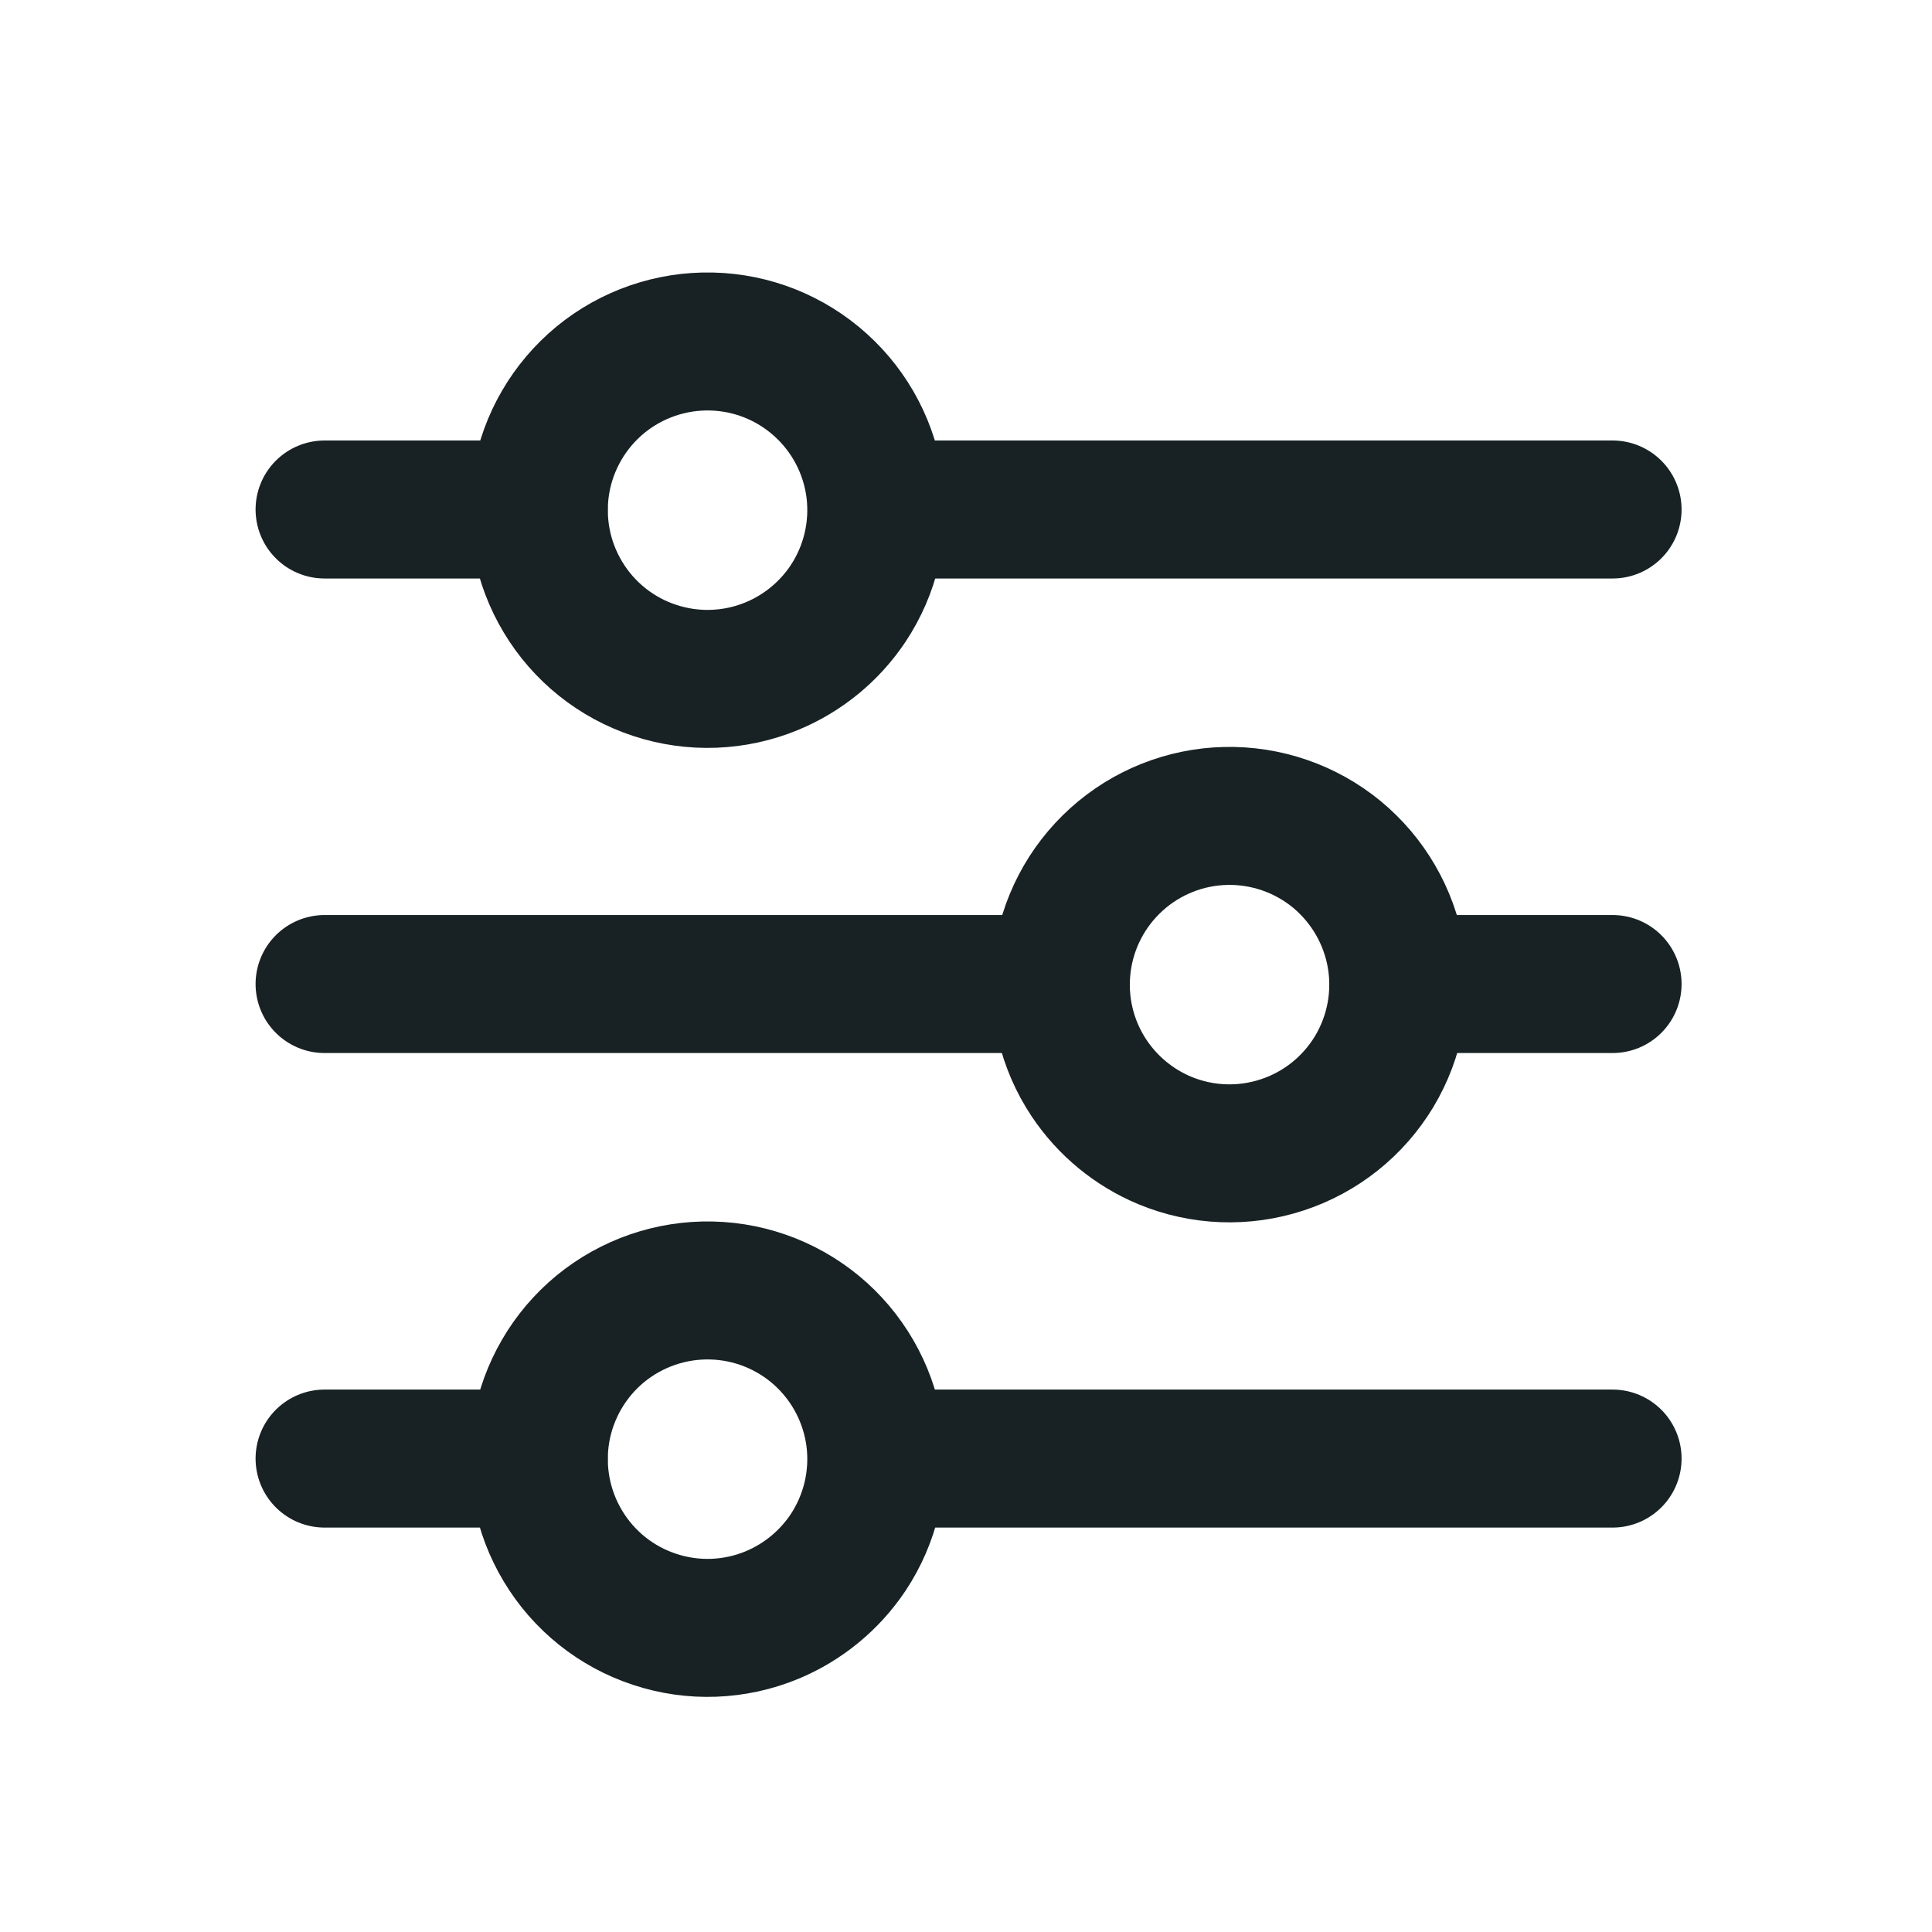 <svg width="21" height="21" viewBox="0 0 21 21" fill="none" xmlns="http://www.w3.org/2000/svg">
<g clip-path="url(#clip0_2806_22305)">
<path d="M9.218 6.561C9.461 6.195 9.565 5.754 9.511 5.318C9.456 4.881 9.246 4.479 8.92 4.185C8.594 3.89 8.173 3.722 7.733 3.712C7.293 3.702 6.865 3.85 6.525 4.129C6.186 4.409 5.958 4.801 5.883 5.234C5.809 5.667 5.892 6.113 6.119 6.49C6.345 6.867 6.699 7.15 7.117 7.287C7.534 7.425 7.987 7.408 8.394 7.239C8.729 7.099 9.016 6.864 9.218 6.561Z" stroke="#182224" stroke-width="1.5" stroke-linecap="round" stroke-linejoin="round"/>
<path d="M9.218 16.876C9.461 16.51 9.565 16.069 9.511 15.633C9.456 15.196 9.246 14.794 8.92 14.499C8.594 14.205 8.173 14.037 7.733 14.027C7.293 14.017 6.865 14.165 6.525 14.444C6.186 14.723 5.958 15.116 5.883 15.549C5.809 15.982 5.892 16.428 6.119 16.805C6.345 17.182 6.699 17.465 7.117 17.602C7.534 17.74 7.987 17.723 8.394 17.554C8.729 17.414 9.016 17.178 9.218 16.876Z" stroke="#182224" stroke-width="1.5" stroke-linecap="round" stroke-linejoin="round"/>
<path d="M11.838 11.719C11.594 11.353 11.49 10.911 11.545 10.475C11.599 10.039 11.809 9.637 12.135 9.342C12.461 9.047 12.883 8.879 13.322 8.869C13.762 8.859 14.19 9.007 14.53 9.286C14.869 9.566 15.097 9.958 15.172 10.391C15.247 10.824 15.163 11.27 14.937 11.647C14.71 12.024 14.356 12.307 13.938 12.444C13.521 12.582 13.068 12.565 12.662 12.397C12.326 12.257 12.04 12.021 11.838 11.719Z" stroke="#182224" stroke-width="1.5" stroke-linecap="round" stroke-linejoin="round"/>
<path d="M9.528 5.538H17.528M5.855 5.538H3.528M9.528 15.854H17.528M5.855 15.854H3.528M11.528 10.696H3.528M15.201 10.696H17.528" stroke="#182224" stroke-width="1.5" stroke-linecap="round" stroke-linejoin="round"/>
</g>
<defs>
<clipPath id="clip0_2806_22305">
<rect width="15.5" height="15.502" fill="white" transform="translate(2.778 2.945)"/>
</clipPath>
</defs>
</svg>
